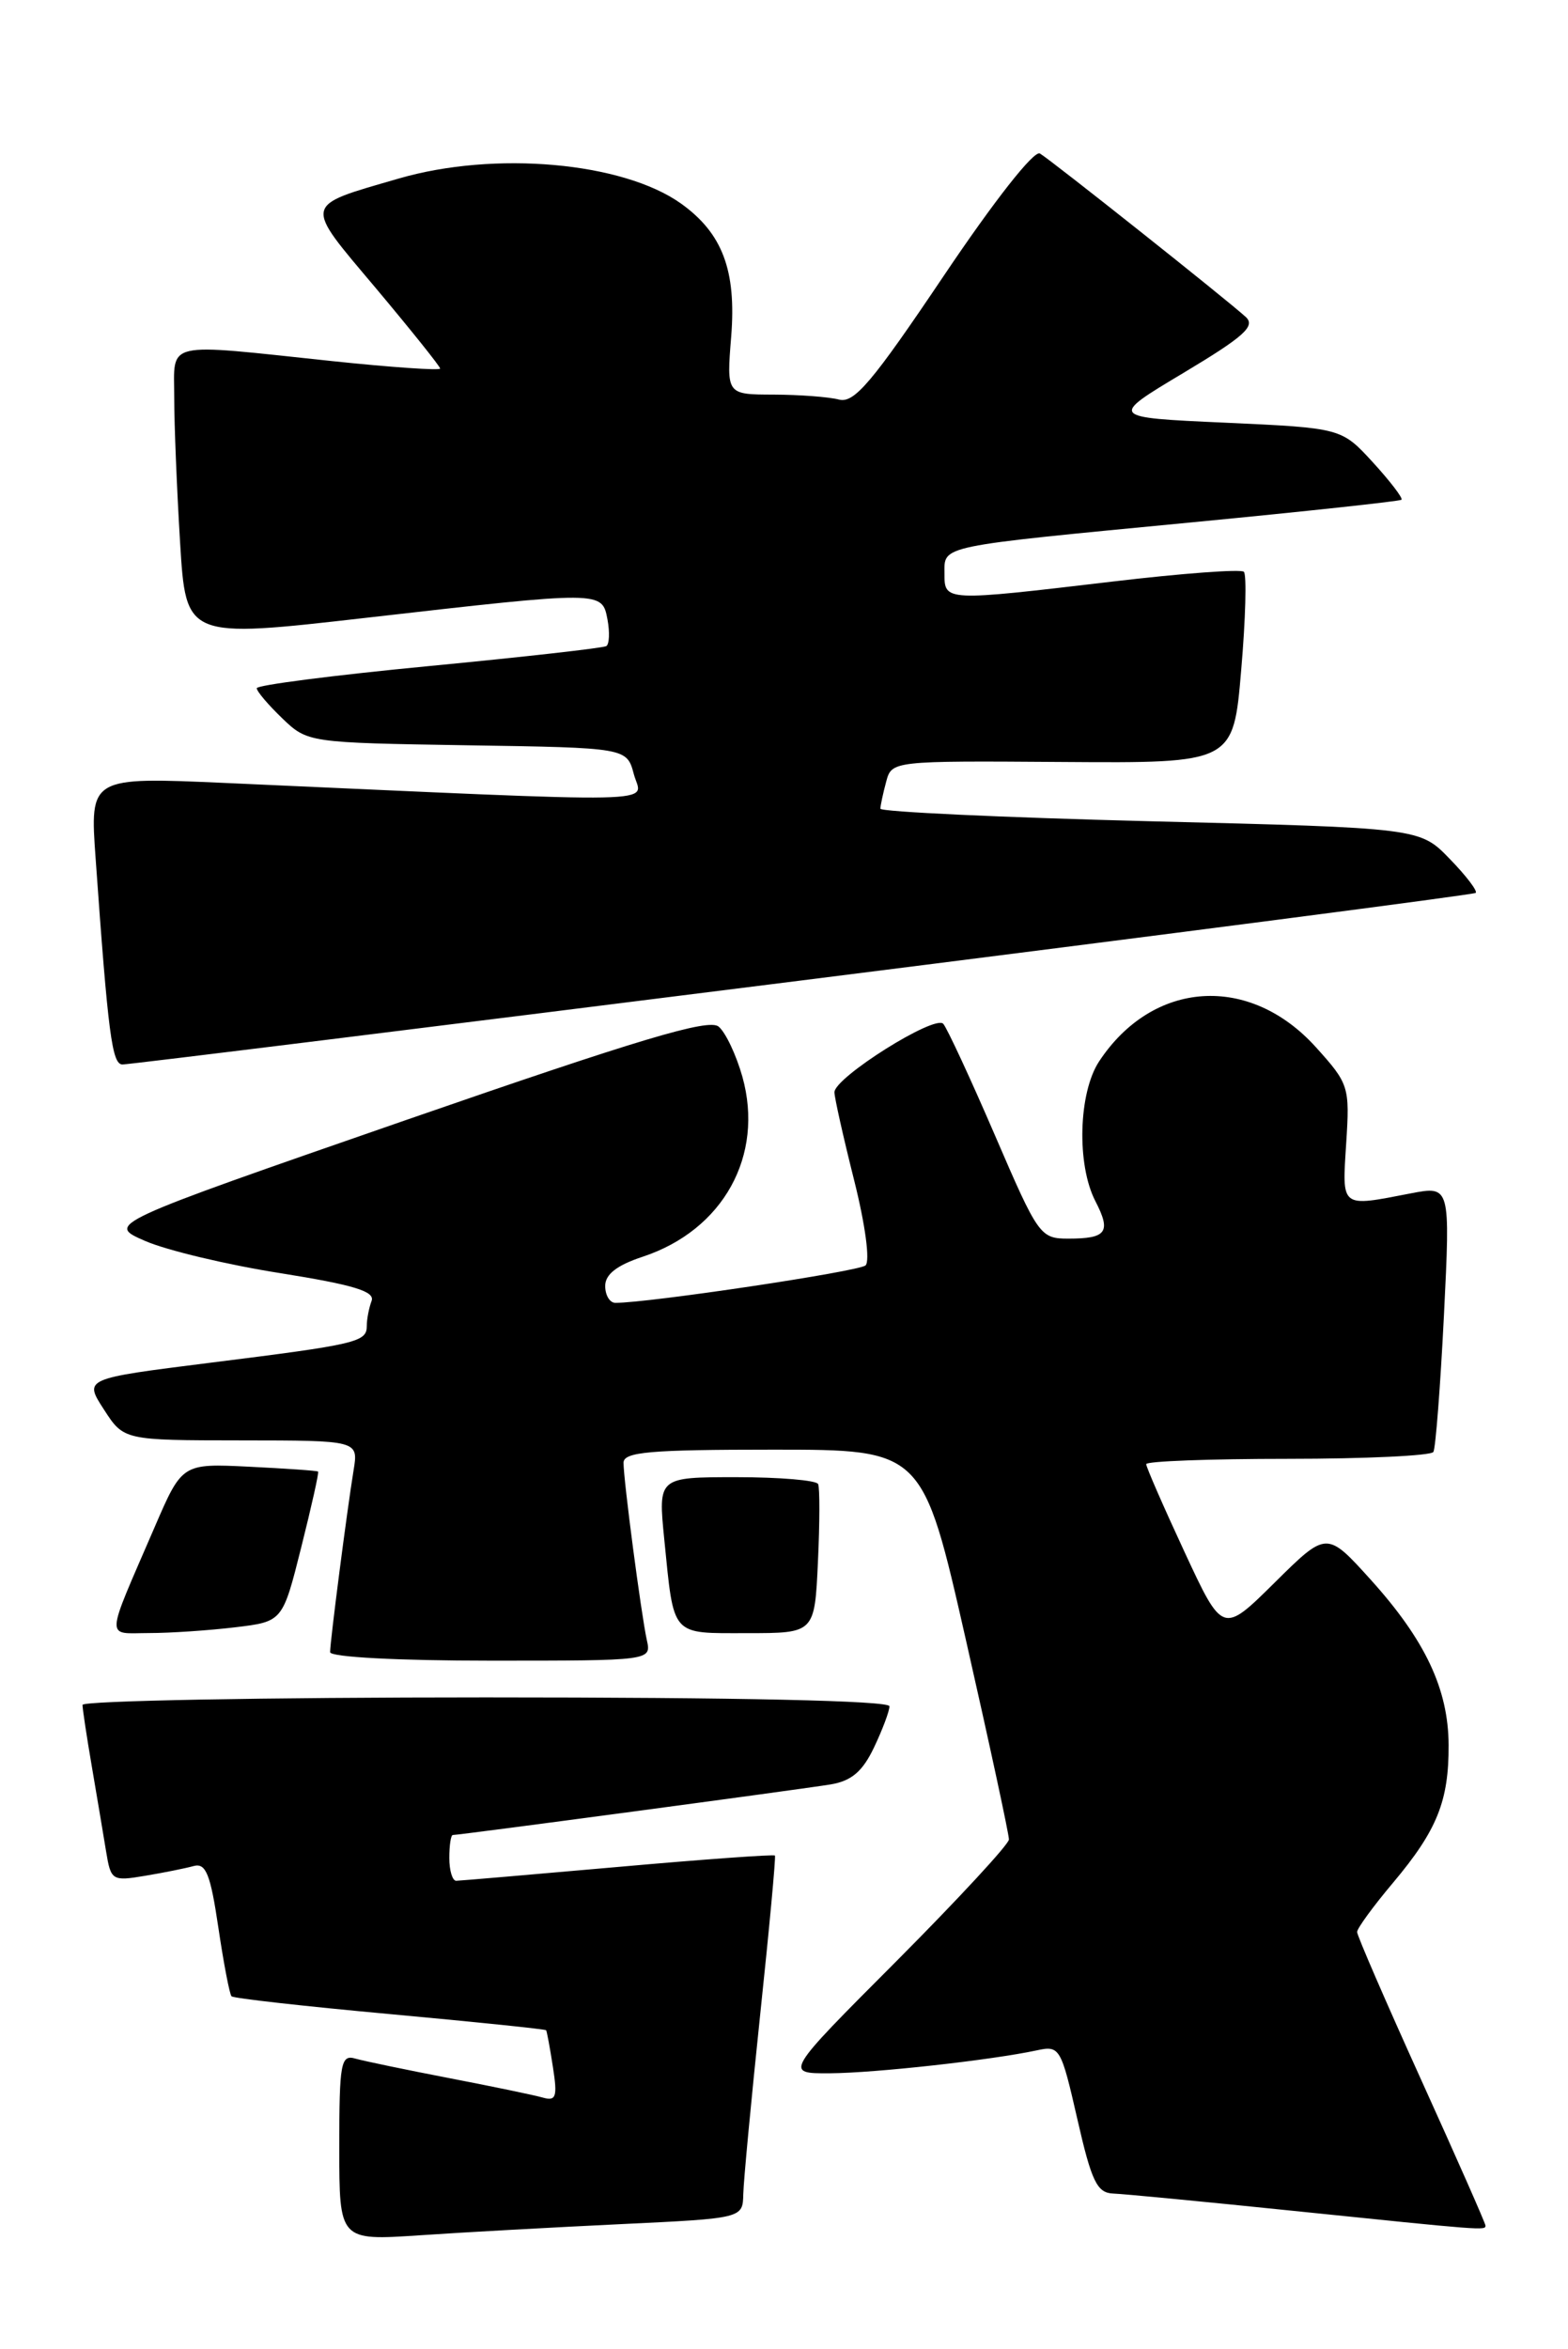 <?xml version="1.0" encoding="UTF-8" standalone="no"?>
<!DOCTYPE svg PUBLIC "-//W3C//DTD SVG 1.1//EN" "http://www.w3.org/Graphics/SVG/1.1/DTD/svg11.dtd" >
<svg xmlns="http://www.w3.org/2000/svg" xmlns:xlink="http://www.w3.org/1999/xlink" version="1.1" viewBox="0 0 171 256">
 <g >
 <path fill="currentColor"
d=" M 67.75 242.41 C 81.00 241.78 81.00 241.78 81.06 239.14 C 81.09 237.69 81.93 228.85 82.91 219.50 C 83.90 210.15 84.62 202.38 84.51 202.24 C 84.40 202.10 76.70 202.65 67.41 203.48 C 58.11 204.30 50.16 204.98 49.75 204.99 C 49.34 204.99 49.00 203.88 49.00 202.50 C 49.00 201.12 49.17 200.00 49.38 200.00 C 50.14 200.00 87.57 194.99 90.57 194.49 C 92.86 194.11 94.07 193.08 95.32 190.45 C 96.24 188.52 97.00 186.50 97.00 185.97 C 97.00 185.36 80.64 185.00 53.00 185.00 C 28.80 185.00 9.00 185.37 9.00 185.82 C 9.00 186.27 9.46 189.30 10.02 192.57 C 10.58 195.83 11.27 199.98 11.57 201.79 C 12.09 204.96 12.23 205.05 15.80 204.45 C 17.84 204.11 20.23 203.63 21.13 203.38 C 22.45 203.03 22.95 204.26 23.81 210.07 C 24.39 213.99 25.04 217.37 25.25 217.58 C 25.46 217.80 33.23 218.67 42.52 219.52 C 51.80 220.37 59.47 221.16 59.56 221.28 C 59.64 221.40 59.98 223.21 60.30 225.30 C 60.81 228.55 60.64 229.03 59.20 228.62 C 58.26 228.35 53.67 227.40 49.00 226.50 C 44.33 225.60 39.71 224.64 38.75 224.37 C 37.17 223.91 37.00 224.83 37.00 234.04 C 37.00 244.21 37.00 244.21 45.75 243.63 C 50.56 243.30 60.46 242.76 67.75 242.41 Z  M 162.00 242.57 C 162.00 242.33 158.85 235.20 155.00 226.71 C 151.15 218.22 148.00 210.96 148.00 210.57 C 148.00 210.18 149.77 207.75 151.94 205.18 C 156.72 199.49 158.01 196.30 157.98 190.18 C 157.95 184.10 155.43 178.76 149.49 172.18 C 144.69 166.87 144.69 166.87 139.02 172.48 C 133.34 178.10 133.34 178.10 129.17 169.13 C 126.88 164.20 125.00 159.90 125.00 159.58 C 125.00 159.26 131.95 159.00 140.44 159.00 C 148.93 159.00 156.08 158.66 156.32 158.25 C 156.56 157.84 157.08 151.14 157.47 143.37 C 158.17 129.24 158.17 129.24 153.84 130.07 C 146.14 131.56 146.36 131.73 146.81 124.62 C 147.21 118.43 147.11 118.13 143.50 114.13 C 136.26 106.12 125.72 106.81 119.86 115.69 C 117.61 119.12 117.40 126.94 119.46 130.92 C 121.20 134.29 120.69 135.00 116.51 135.00 C 113.44 135.00 113.22 134.68 108.51 123.75 C 105.84 117.56 103.30 112.09 102.87 111.59 C 101.96 110.55 91.00 117.44 91.00 119.05 C 91.00 119.61 91.96 123.91 93.14 128.60 C 94.37 133.49 94.90 137.46 94.39 137.92 C 93.65 138.58 70.80 142.00 67.11 142.00 C 66.50 142.00 66.00 141.17 66.00 140.16 C 66.00 138.89 67.28 137.90 70.10 136.97 C 78.87 134.07 83.37 125.95 80.96 117.35 C 80.29 114.98 79.13 112.52 78.37 111.89 C 77.28 110.99 69.78 113.24 44.29 122.07 C 11.59 133.41 11.59 133.41 15.82 135.25 C 18.15 136.27 24.77 137.85 30.55 138.76 C 38.57 140.04 40.93 140.75 40.52 141.80 C 40.24 142.55 40.00 143.77 40.00 144.51 C 40.00 146.28 38.98 146.52 22.83 148.54 C 9.15 150.26 9.15 150.26 11.33 153.62 C 13.50 156.98 13.50 156.98 26.30 156.99 C 39.09 157.00 39.09 157.00 38.56 160.25 C 37.85 164.58 36.00 178.90 36.00 180.07 C 36.00 180.61 43.42 181.00 53.52 181.00 C 71.04 181.00 71.04 181.00 70.54 178.75 C 69.92 175.92 68.00 161.34 68.00 159.43 C 68.00 158.25 70.85 158.00 84.32 158.00 C 100.63 158.00 100.63 158.00 105.34 178.75 C 107.93 190.16 110.04 199.94 110.03 200.49 C 110.01 201.03 104.49 206.99 97.77 213.74 C 85.53 226.00 85.53 226.00 90.52 225.97 C 95.44 225.94 108.08 224.54 113.08 223.47 C 115.57 222.93 115.71 223.17 117.49 230.96 C 119.05 237.80 119.64 239.01 121.41 239.08 C 122.56 239.12 131.38 239.97 141.00 240.96 C 161.90 243.11 162.00 243.12 162.00 242.57 Z  M 25.66 177.36 C 30.82 176.74 30.82 176.74 32.85 168.65 C 33.97 164.19 34.80 160.48 34.69 160.39 C 34.59 160.29 31.21 160.06 27.18 159.86 C 19.86 159.50 19.86 159.50 16.84 166.50 C 11.41 179.07 11.46 178.00 16.27 177.99 C 18.60 177.99 22.82 177.70 25.66 177.36 Z  M 89.20 170.25 C 89.40 165.99 89.41 162.16 89.22 161.75 C 89.04 161.34 85.03 161.00 80.32 161.00 C 71.77 161.00 71.77 161.00 72.44 167.75 C 73.52 178.49 73.09 178.00 81.49 178.00 C 88.84 178.00 88.84 178.00 89.20 170.25 Z  M 87.50 106.85 C 127.65 101.80 160.69 97.51 160.93 97.32 C 161.17 97.13 159.90 95.46 158.10 93.61 C 154.84 90.24 154.84 90.24 125.42 89.51 C 109.24 89.10 96.01 88.48 96.01 88.14 C 96.02 87.79 96.30 86.47 96.64 85.21 C 97.25 82.93 97.27 82.92 115.88 83.05 C 134.50 83.18 134.50 83.18 135.36 73.03 C 135.84 67.45 135.97 62.63 135.65 62.32 C 135.34 62.01 128.88 62.49 121.29 63.39 C 103.01 65.55 103.00 65.55 103.00 62.52 C 103.00 59.42 102.10 59.61 130.00 56.93 C 142.38 55.74 152.65 54.63 152.84 54.47 C 153.02 54.30 151.62 52.47 149.73 50.40 C 146.29 46.65 146.29 46.65 133.61 46.07 C 120.94 45.50 120.94 45.50 129.07 40.64 C 135.70 36.67 136.95 35.54 135.85 34.54 C 133.77 32.64 114.64 17.46 113.41 16.73 C 112.77 16.35 108.43 21.87 102.91 30.08 C 95.11 41.67 93.16 43.98 91.50 43.55 C 90.40 43.26 87.19 43.02 84.37 43.01 C 79.23 43.00 79.23 43.00 79.74 36.69 C 80.32 29.46 78.78 25.41 74.26 22.18 C 67.90 17.66 53.94 16.42 43.48 19.46 C 32.95 22.52 33.06 22.00 40.99 31.41 C 44.84 36.00 48.00 39.94 48.00 40.17 C 48.00 40.40 42.71 40.04 36.25 39.36 C 17.64 37.39 19.00 37.08 19.00 43.34 C 19.00 46.28 19.29 53.39 19.64 59.13 C 20.28 69.58 20.28 69.58 39.89 67.34 C 65.74 64.39 65.65 64.39 66.25 67.52 C 66.51 68.91 66.45 70.22 66.12 70.42 C 65.78 70.63 57.06 71.61 46.75 72.60 C 36.44 73.59 28.00 74.67 28.00 75.01 C 28.00 75.35 29.25 76.82 30.78 78.29 C 33.54 80.94 33.64 80.95 50.96 81.23 C 68.36 81.50 68.36 81.50 69.13 84.40 C 70.00 87.64 74.03 87.55 24.65 85.34 C 9.79 84.68 9.79 84.68 10.43 93.59 C 11.79 112.75 12.22 116.00 13.35 116.02 C 13.98 116.03 47.35 111.90 87.50 106.85 Z "/>
</g>
</svg>